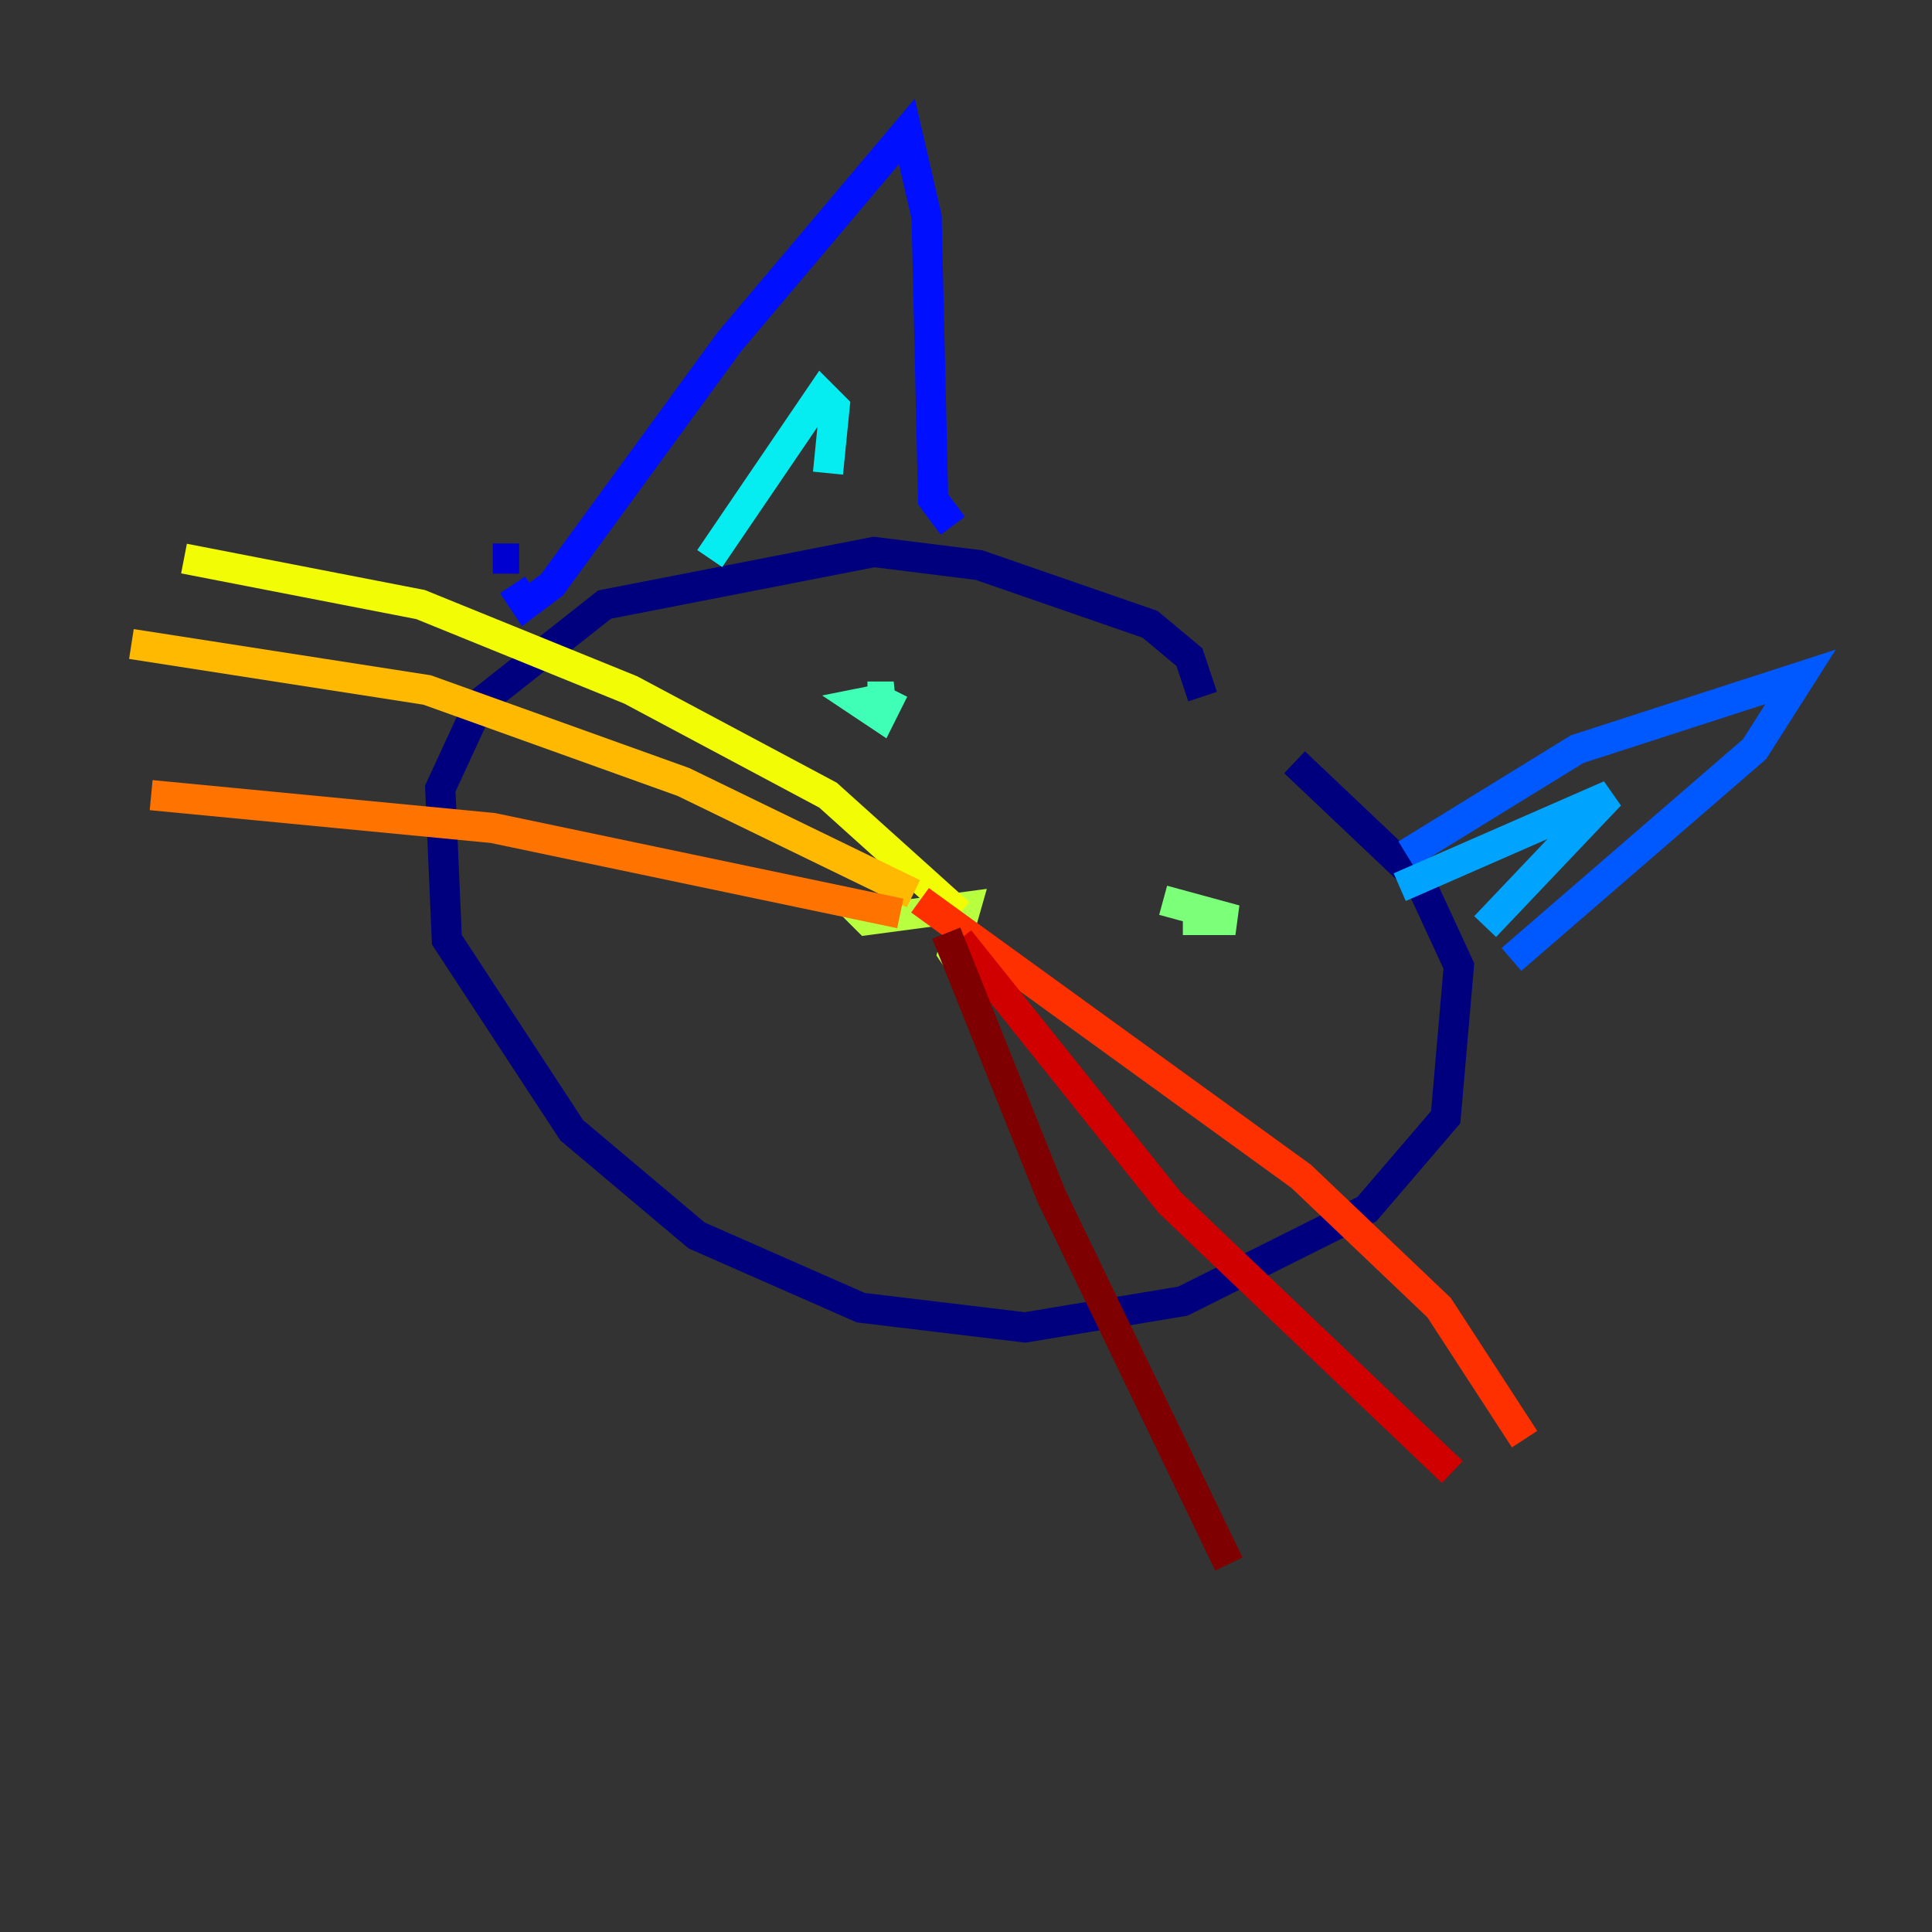 <?xml version="1.0" encoding="utf-8" ?>
<svg baseProfile="tiny" height="128" version="1.2" viewBox="0,0,128,128" width="128" xmlns="http://www.w3.org/2000/svg" xmlns:ev="http://www.w3.org/2001/xml-events" xmlns:xlink="http://www.w3.org/1999/xlink"><rect x="0" y="0" width="128" height="128" fill="#333333" stroke="none"/><defs /><polyline fill="none" points="79.674,46.15 78.803,43.537 76.191,41.361 64.871,37.442 57.905,36.571 40.054,40.054 31.782,46.585 29.17,52.245 29.605,62.258 37.878,74.884 46.15,81.85 57.034,86.639 67.918,87.946 78.367,86.204 90.558,80.109 95.782,74.014 96.653,64.0 94.041,58.34 85.769,50.503" stroke="#00007f" stroke-width="2" /><polyline fill="none" points="32.653,37.007 34.395,37.007" stroke="#0000d1" stroke-width="2" /><polyline fill="none" points="33.959,38.748 34.83,40.054 36.571,38.748 48.327,22.64 60.082,8.707 61.388,14.367 61.823,33.088 63.129,34.83" stroke="#0010ff" stroke-width="2" /><polyline fill="none" points="93.17,56.599 104.49,49.633 119.293,44.843 116.245,49.633 100.136,63.565" stroke="#0058ff" stroke-width="2" /><polyline fill="none" points="92.735,58.776 106.667,52.68 98.395,61.388" stroke="#00a4ff" stroke-width="2" /><polyline fill="none" points="47.02,37.007 54.422,26.122 55.292,26.993 54.857,31.347" stroke="#05ecf1" stroke-width="2" /><polyline fill="none" points="59.211,45.714 58.34,47.456 57.034,46.585 59.211,46.15 57.469,46.15" stroke="#3fffb7" stroke-width="2" /><polyline fill="none" points="77.061,59.646 81.85,60.952 78.367,60.952" stroke="#7cff79" stroke-width="2" /><polyline fill="none" points="56.163,59.646 57.469,60.952 64.0,60.082 63.129,63.129 64.871,65.742" stroke="#b7ff3f" stroke-width="2" /><polyline fill="none" points="63.565,60.517 54.857,52.68 41.796,45.714 27.864,40.054 12.191,37.007" stroke="#f1fc05" stroke-width="2" /><polyline fill="none" points="60.517,59.211 45.279,51.809 28.299,45.714 8.707,42.667" stroke="#ffb900" stroke-width="2" /><polyline fill="none" points="59.646,60.517 32.653,54.857 10.014,52.68" stroke="#ff7300" stroke-width="2" /><polyline fill="none" points="60.952,59.646 86.204,77.932 95.347,86.639 101.007,95.347" stroke="#ff3000" stroke-width="2" /><polyline fill="none" points="63.565,62.258 77.497,79.674 96.218,97.524" stroke="#d10000" stroke-width="2" /><polyline fill="none" points="62.694,61.823 69.66,79.238 81.415,103.619" stroke="#7f0000" stroke-width="2" /></svg>